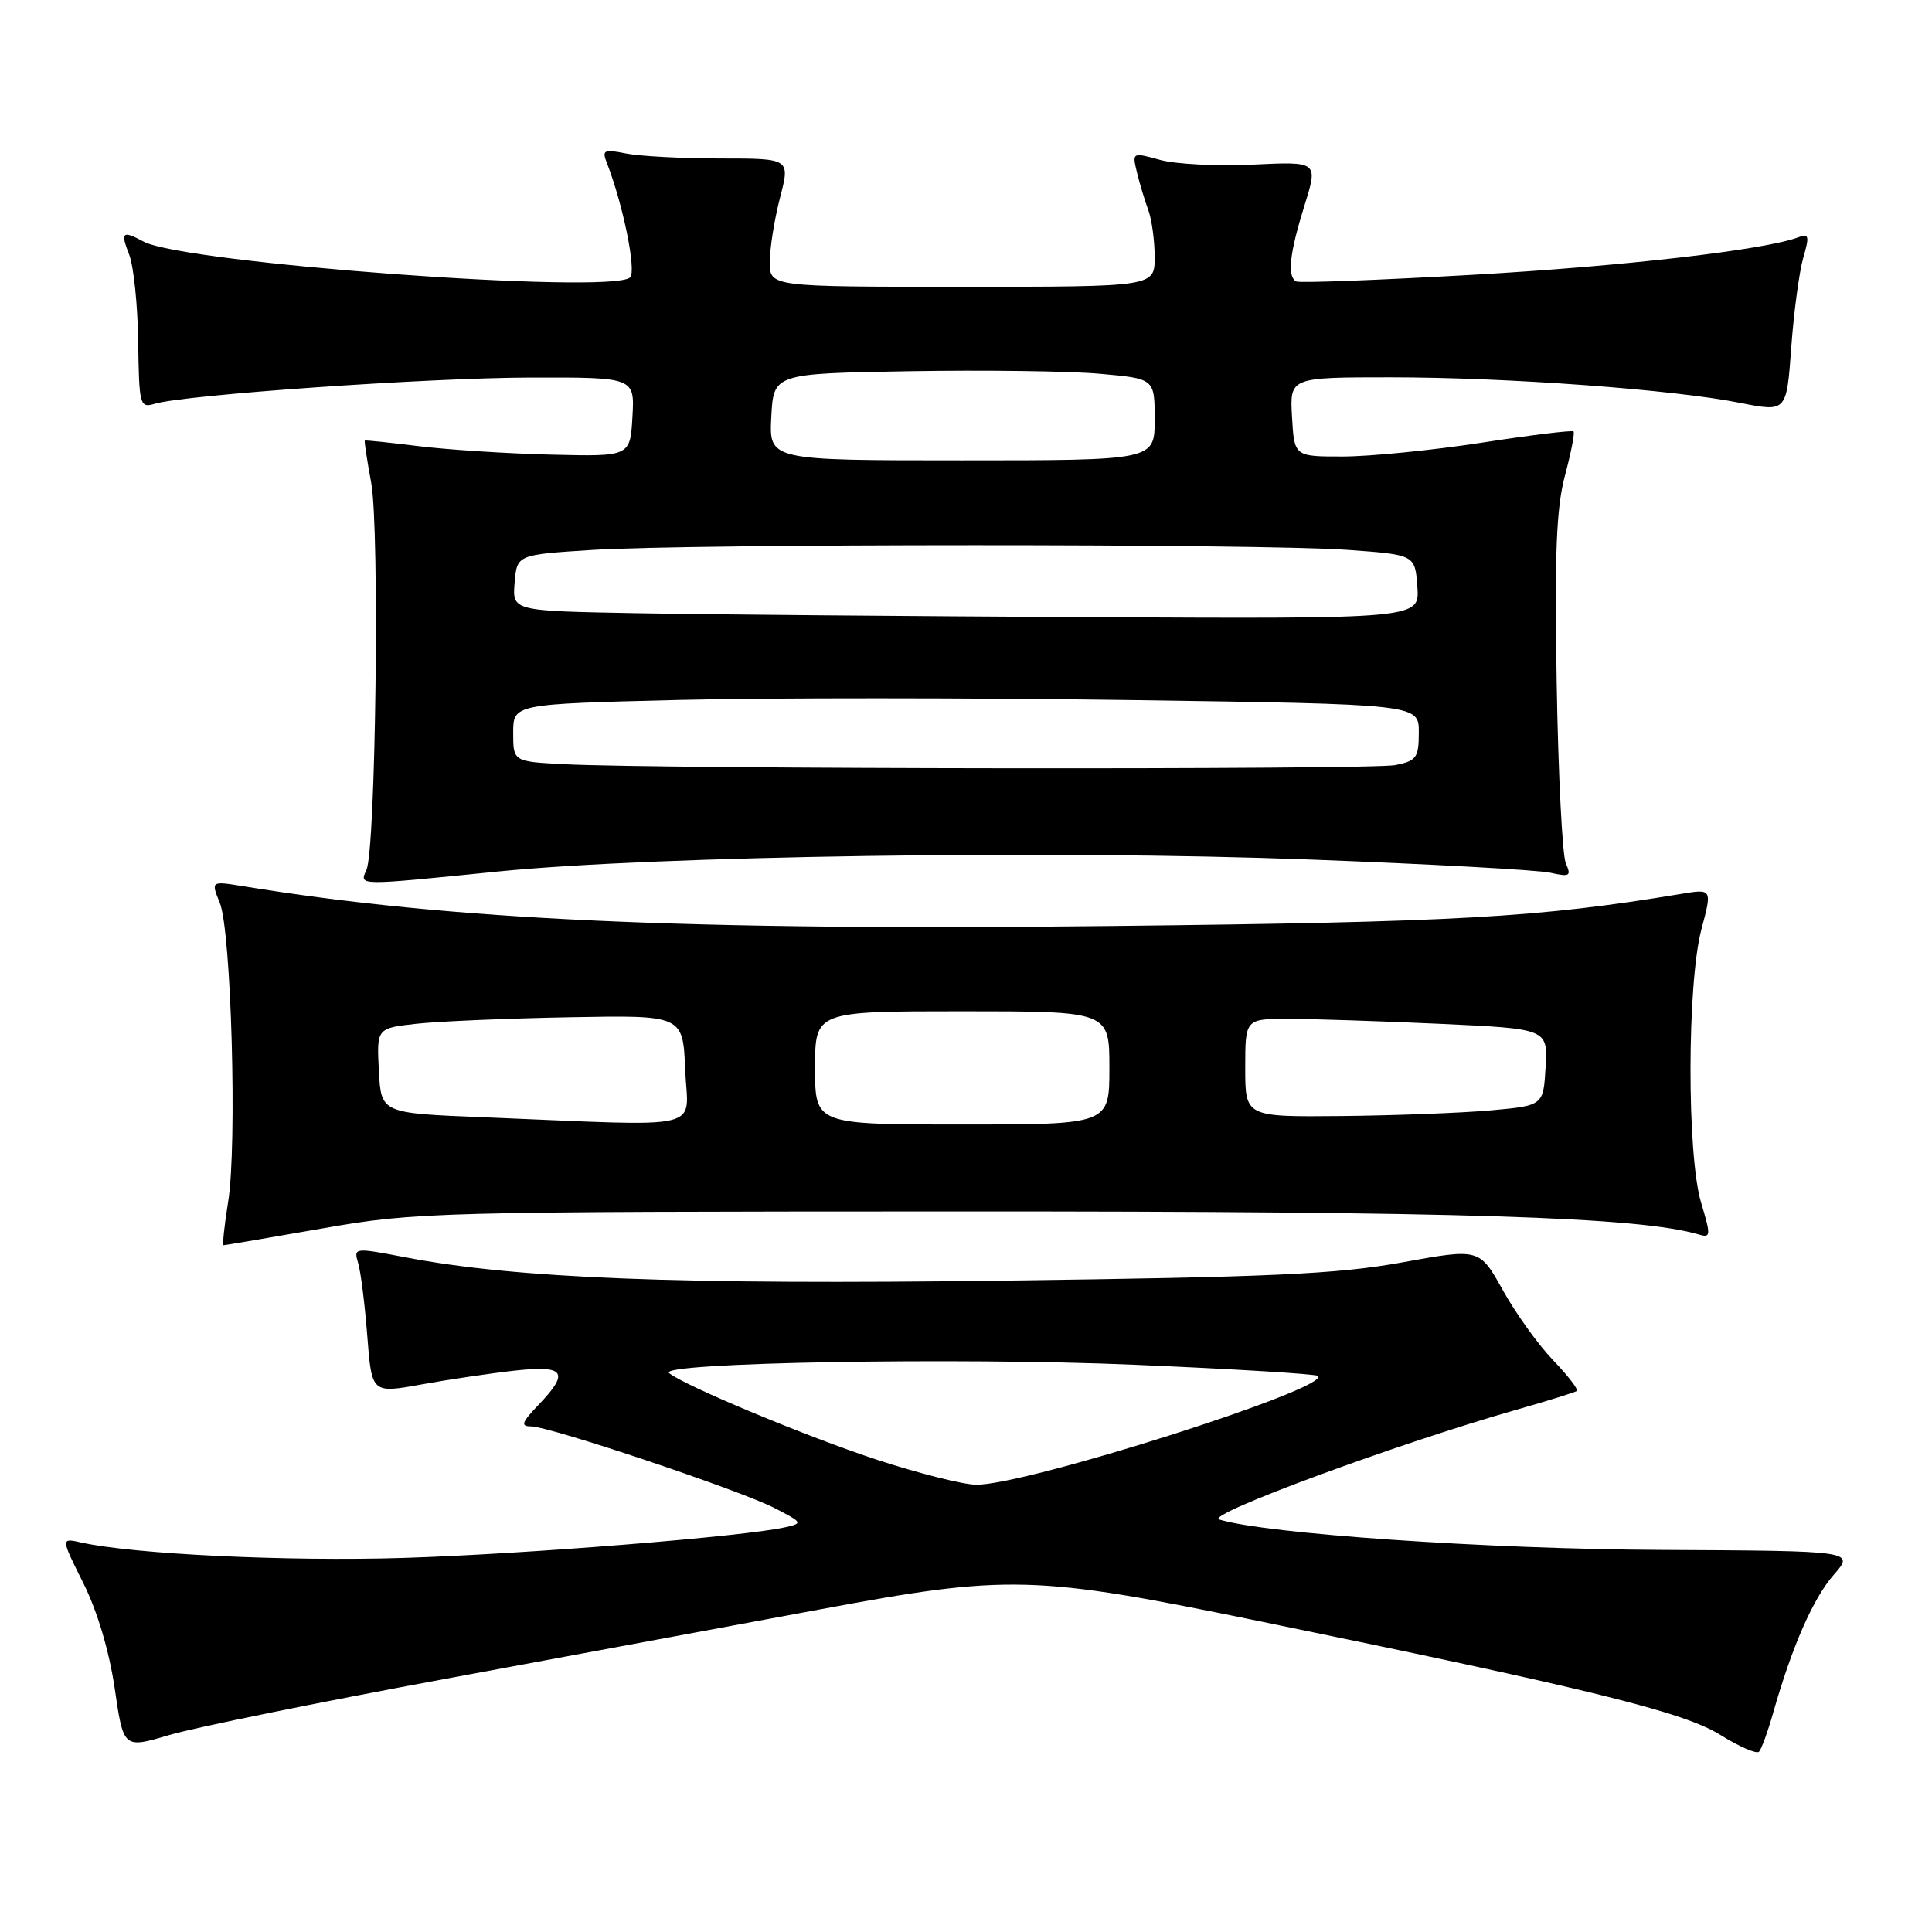 <?xml version="1.0" encoding="UTF-8" standalone="no"?>
<!DOCTYPE svg PUBLIC "-//W3C//DTD SVG 1.1//EN" "http://www.w3.org/Graphics/SVG/1.1/DTD/svg11.dtd" >
<svg xmlns="http://www.w3.org/2000/svg" xmlns:xlink="http://www.w3.org/1999/xlink" version="1.1" viewBox="0 0 256 256">
 <g >
 <path fill="currentColor"
d=" M 234.94 227.00 C 237.46 218.14 240.25 211.79 242.98 208.67 C 245.76 205.50 245.76 205.50 220.13 205.37 C 197.06 205.26 167.69 203.24 161.55 201.34 C 159.58 200.73 185.13 191.30 201.00 186.78 C 205.12 185.61 208.70 184.49 208.94 184.31 C 209.17 184.12 207.76 182.28 205.79 180.23 C 203.82 178.18 200.82 174.00 199.13 170.95 C 196.04 165.41 196.04 165.41 185.77 167.28 C 177.20 168.83 168.46 169.23 132.94 169.69 C 89.89 170.25 68.33 169.41 53.67 166.59 C 46.91 165.30 46.85 165.31 47.46 167.39 C 47.81 168.55 48.35 172.91 48.67 177.07 C 49.26 184.64 49.26 184.64 55.88 183.44 C 59.52 182.78 65.09 181.96 68.25 181.61 C 74.89 180.89 75.51 181.82 71.31 186.20 C 69.14 188.47 68.95 189.00 70.34 189.00 C 72.81 189.00 98.05 197.46 102.64 199.83 C 106.38 201.76 106.42 201.84 104.00 202.38 C 98.54 203.60 69.56 205.93 53.50 206.43 C 38.04 206.91 17.69 205.94 10.77 204.39 C 8.05 203.78 8.05 203.78 11.04 209.77 C 12.90 213.49 14.48 218.81 15.20 223.73 C 16.36 231.70 16.36 231.70 22.43 229.90 C 25.77 228.91 42.23 225.56 59.00 222.46 C 75.78 219.35 98.05 215.22 108.50 213.28 C 133.63 208.59 136.99 208.68 167.00 214.84 C 210.89 223.84 223.12 226.86 228.00 229.91 C 230.47 231.45 232.76 232.44 233.08 232.11 C 233.40 231.77 234.24 229.47 234.94 227.00 Z  M 42.73 162.77 C 55.13 160.60 57.55 160.54 127.00 160.52 C 193.69 160.50 217.20 161.24 225.16 163.59 C 226.69 164.04 226.71 163.69 225.41 159.38 C 223.51 153.06 223.54 130.33 225.45 123.13 C 226.88 117.76 226.88 117.76 222.69 118.46 C 203.85 121.58 193.09 122.19 147.53 122.70 C 90.81 123.34 59.77 121.92 32.22 117.43 C 27.95 116.74 27.95 116.74 29.12 119.62 C 30.65 123.35 31.44 151.80 30.23 159.25 C 29.72 162.41 29.45 165.00 29.63 165.00 C 29.81 165.00 35.70 164.00 42.73 162.77 Z  M 66.00 115.48 C 86.85 113.39 139.61 112.61 173.50 113.89 C 189.45 114.49 203.81 115.28 205.41 115.64 C 208.01 116.22 208.23 116.09 207.48 114.40 C 207.02 113.35 206.47 102.60 206.27 90.50 C 205.98 73.37 206.22 67.28 207.37 63.00 C 208.17 59.98 208.69 57.35 208.50 57.17 C 208.32 56.98 202.84 57.65 196.33 58.66 C 189.83 59.66 181.57 60.48 178.00 60.49 C 171.50 60.50 171.50 60.50 171.20 55.25 C 170.90 50.00 170.90 50.00 184.30 50.00 C 199.71 50.00 221.69 51.61 230.61 53.39 C 236.73 54.60 236.73 54.60 237.35 46.05 C 237.69 41.35 238.41 36.00 238.94 34.16 C 239.78 31.29 239.69 30.91 238.32 31.43 C 233.93 33.11 215.14 35.28 195.00 36.42 C 182.62 37.12 172.16 37.52 171.75 37.29 C 170.54 36.63 170.87 33.59 172.83 27.29 C 174.67 21.40 174.67 21.40 166.07 21.81 C 161.34 22.04 155.79 21.76 153.73 21.19 C 150.02 20.17 150.01 20.18 150.65 22.83 C 151.00 24.30 151.68 26.54 152.15 27.82 C 152.62 29.09 153.00 31.90 153.00 34.07 C 153.00 38.00 153.00 38.00 127.50 38.00 C 102.00 38.00 102.00 38.00 102.00 34.72 C 102.00 32.91 102.61 29.09 103.35 26.22 C 104.71 21.00 104.71 21.00 95.48 21.00 C 90.40 21.00 84.77 20.70 82.96 20.34 C 80.01 19.75 79.74 19.88 80.41 21.59 C 82.57 27.10 84.37 36.02 83.48 36.77 C 80.78 39.04 24.38 34.88 19.04 32.02 C 16.20 30.50 15.94 30.73 17.12 33.75 C 17.71 35.26 18.25 40.46 18.31 45.31 C 18.43 53.68 18.53 54.09 20.47 53.51 C 24.44 52.31 56.72 50.06 70.30 50.03 C 84.10 50.00 84.10 50.00 83.80 55.25 C 83.50 60.50 83.50 60.50 72.98 60.24 C 67.20 60.10 59.32 59.59 55.48 59.12 C 51.64 58.64 48.43 58.31 48.34 58.38 C 48.25 58.44 48.63 60.98 49.19 64.00 C 50.31 70.12 49.79 112.45 48.56 115.25 C 47.62 117.39 47.13 117.38 66.00 115.48 Z  M 116.25 193.44 C 107.07 190.44 90.57 183.56 88.66 181.94 C 87.03 180.55 126.87 179.84 150.35 180.84 C 163.46 181.40 174.40 182.06 174.65 182.32 C 176.29 183.96 135.71 196.87 129.31 196.73 C 127.55 196.70 121.68 195.21 116.25 193.44 Z  M 64.00 148.04 C 50.50 147.50 50.50 147.50 50.20 141.87 C 49.91 136.24 49.91 136.24 55.20 135.65 C 58.12 135.33 67.25 134.94 75.50 134.79 C 90.50 134.51 90.50 134.51 90.79 141.76 C 91.13 149.97 94.16 149.26 64.00 148.04 Z  M 108.00 141.50 C 108.00 134.00 108.00 134.00 127.50 134.00 C 147.00 134.00 147.00 134.00 147.00 141.50 C 147.00 149.00 147.00 149.00 127.50 149.00 C 108.00 149.00 108.00 149.00 108.00 141.50 Z  M 165.00 141.50 C 165.00 135.00 165.00 135.00 170.75 135.00 C 173.91 135.01 182.93 135.30 190.80 135.66 C 205.09 136.32 205.09 136.32 204.80 141.41 C 204.50 146.50 204.50 146.50 197.50 147.13 C 193.65 147.47 184.76 147.81 177.75 147.88 C 165.00 148.00 165.00 148.00 165.00 141.50 Z  M 74.75 101.26 C 68.00 100.91 68.00 100.91 68.00 97.10 C 68.00 93.29 68.00 93.29 89.75 92.75 C 101.71 92.45 128.71 92.46 149.75 92.76 C 188.00 93.31 188.00 93.31 188.00 97.03 C 188.00 100.40 187.70 100.81 184.88 101.38 C 181.72 102.01 87.25 101.91 74.75 101.26 Z  M 84.19 81.25 C 67.88 80.95 67.88 80.95 68.19 77.22 C 68.50 73.50 68.50 73.50 78.50 72.87 C 91.62 72.04 166.95 72.03 178.50 72.86 C 187.50 73.50 187.50 73.50 187.81 77.75 C 188.11 82.00 188.11 82.00 144.31 81.78 C 120.21 81.65 93.16 81.42 84.19 81.25 Z  M 102.20 55.25 C 102.50 49.50 102.50 49.50 120.50 49.19 C 130.40 49.02 141.76 49.17 145.75 49.53 C 153.00 50.17 153.00 50.17 153.00 55.59 C 153.00 61.00 153.00 61.00 127.45 61.00 C 101.90 61.00 101.90 61.00 102.20 55.25 Z "/>
</g>
</svg>